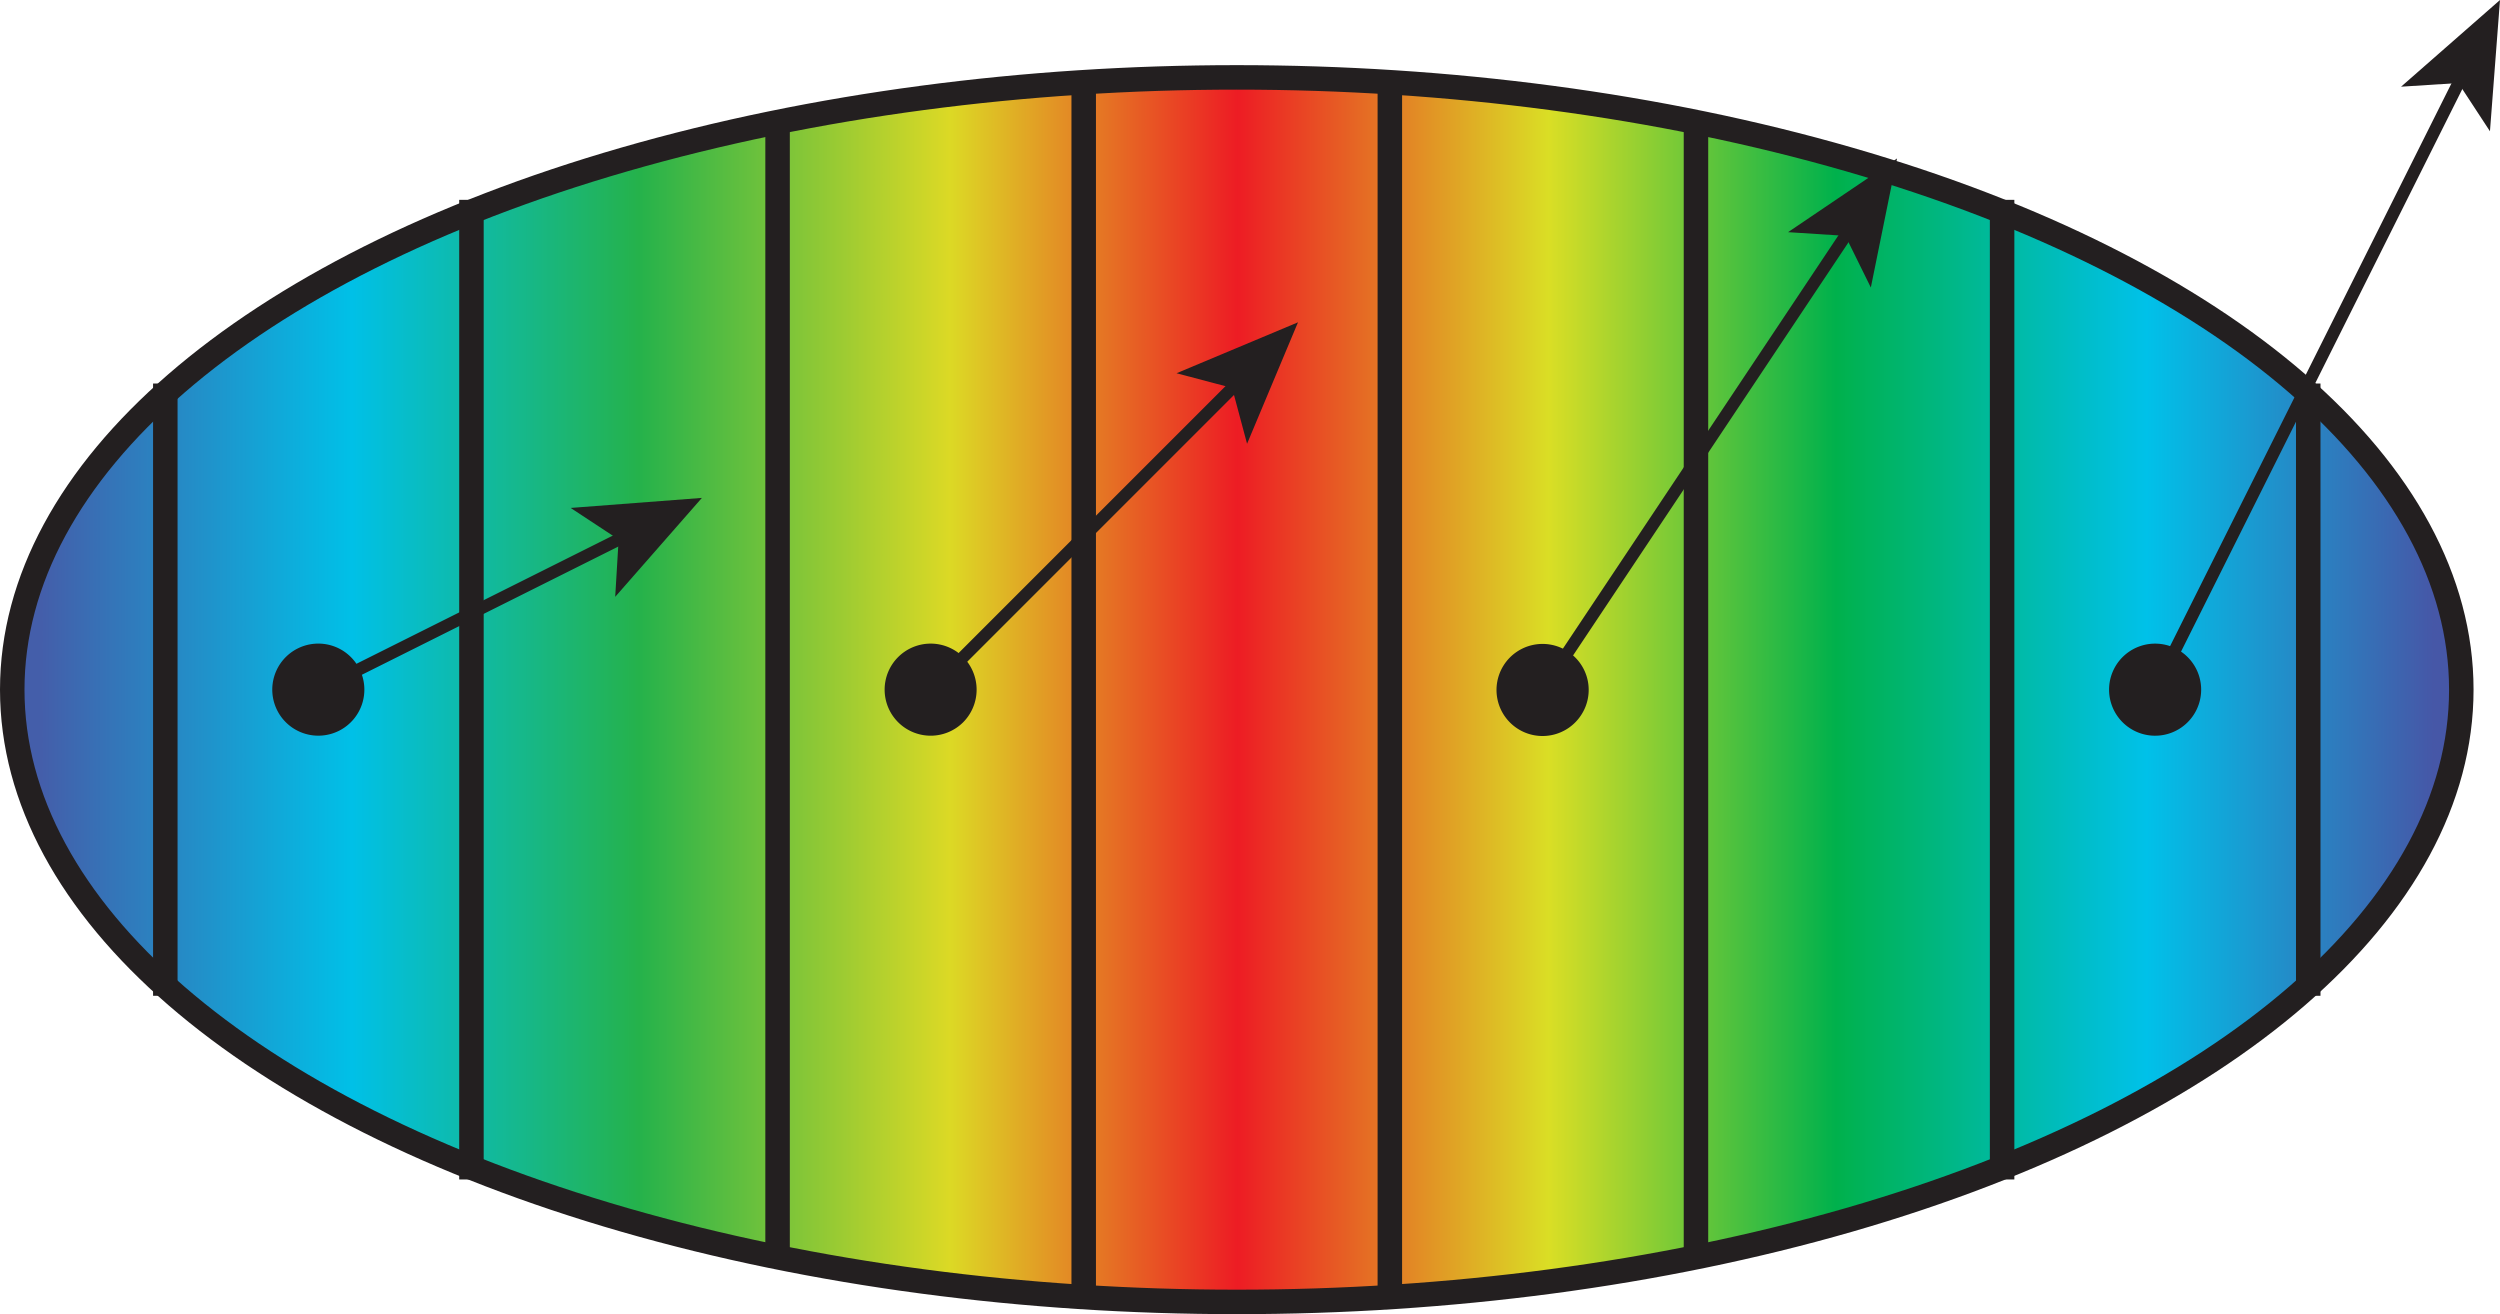 <svg xmlns="http://www.w3.org/2000/svg" xmlns:xlink="http://www.w3.org/1999/xlink" viewBox="0 0 102.08 53.66"><defs><style>.cls-1,.cls-2,.cls-3{stroke:#231f20;stroke-miterlimit:10;}.cls-1{fill:url(#linear-gradient);}.cls-2,.cls-3{fill:none;}.cls-3{stroke-width:0.5px;}.cls-4{fill:#231f20;}</style><linearGradient id="linear-gradient" x1="1.67" y1="28.16" x2="99.38" y2="28.16" gradientUnits="userSpaceOnUse"><stop offset="0" stop-color="#445eaa"/><stop offset="0.13" stop-color="#00c0e7"/><stop offset="0.25" stop-color="#25b24b"/><stop offset="0.38" stop-color="#dcd925"/><stop offset="0.5" stop-color="#ed1c24"/><stop offset="0.63" stop-color="#dade25"/><stop offset="0.75" stop-color="#00b14c"/><stop offset="0.88" stop-color="#00c1e9"/><stop offset="1" stop-color="#4657a7"/></linearGradient></defs><g id="Layer_2" data-name="Layer 2"><g id="Layer_3" data-name="Layer 3"><ellipse class="cls-1" cx="50.5" cy="28.16" rx="50" ry="25"/><line class="cls-2" x1="6.75" y1="15.66" x2="6.75" y2="40.66"/><line class="cls-2" x1="19.25" y1="8.16" x2="19.25" y2="48.16"/><line class="cls-2" x1="31.75" y1="5.16" x2="31.75" y2="51.16"/><line class="cls-2" x1="44.25" y1="3.16" x2="44.25" y2="53.16"/><line class="cls-2" x1="56.75" y1="3.16" x2="56.75" y2="53.16"/><line class="cls-2" x1="69.25" y1="5.16" x2="69.25" y2="51.16"/><line class="cls-2" x1="81.75" y1="8.16" x2="81.75" y2="48.16"/><line class="cls-2" x1="94.25" y1="15.66" x2="94.25" y2="40.66"/><line class="cls-3" x1="13" y1="28.16" x2="25.5" y2="21.91"/><path class="cls-4" d="M13.84,29.84a1.88,1.88,0,1,1,.84-2.52A1.88,1.88,0,0,1,13.84,29.84Z"/><polygon class="cls-4" points="28.66 20.33 25.12 24.37 25.26 22.03 23.3 20.74 28.66 20.33"/><line class="cls-3" x1="38" y1="28.16" x2="50.5" y2="15.66"/><path class="cls-4" d="M39.33,29.49a1.88,1.88,0,1,1,0-2.66A1.89,1.89,0,0,1,39.33,29.49Z"/><polygon class="cls-4" points="53 13.16 50.92 18.12 50.31 15.84 48.04 15.24 53 13.16"/><line class="cls-3" x1="63" y1="28.16" x2="75.5" y2="9.41"/><path class="cls-4" d="M64.56,29.2A1.88,1.88,0,1,1,64,26.59,1.87,1.87,0,0,1,64.56,29.2Z"/><polygon class="cls-4" points="77.46 6.47 76.39 11.74 75.35 9.63 73.01 9.48 77.46 6.47"/><line class="cls-3" x1="88" y1="28.16" x2="100.5" y2="3.16"/><path class="cls-4" d="M89.68,29a1.88,1.88,0,1,1-.84-2.52A1.88,1.88,0,0,1,89.68,29Z"/><polygon class="cls-4" points="102.08 0 101.67 5.36 100.38 3.39 98.04 3.54 102.08 0"/></g></g></svg>